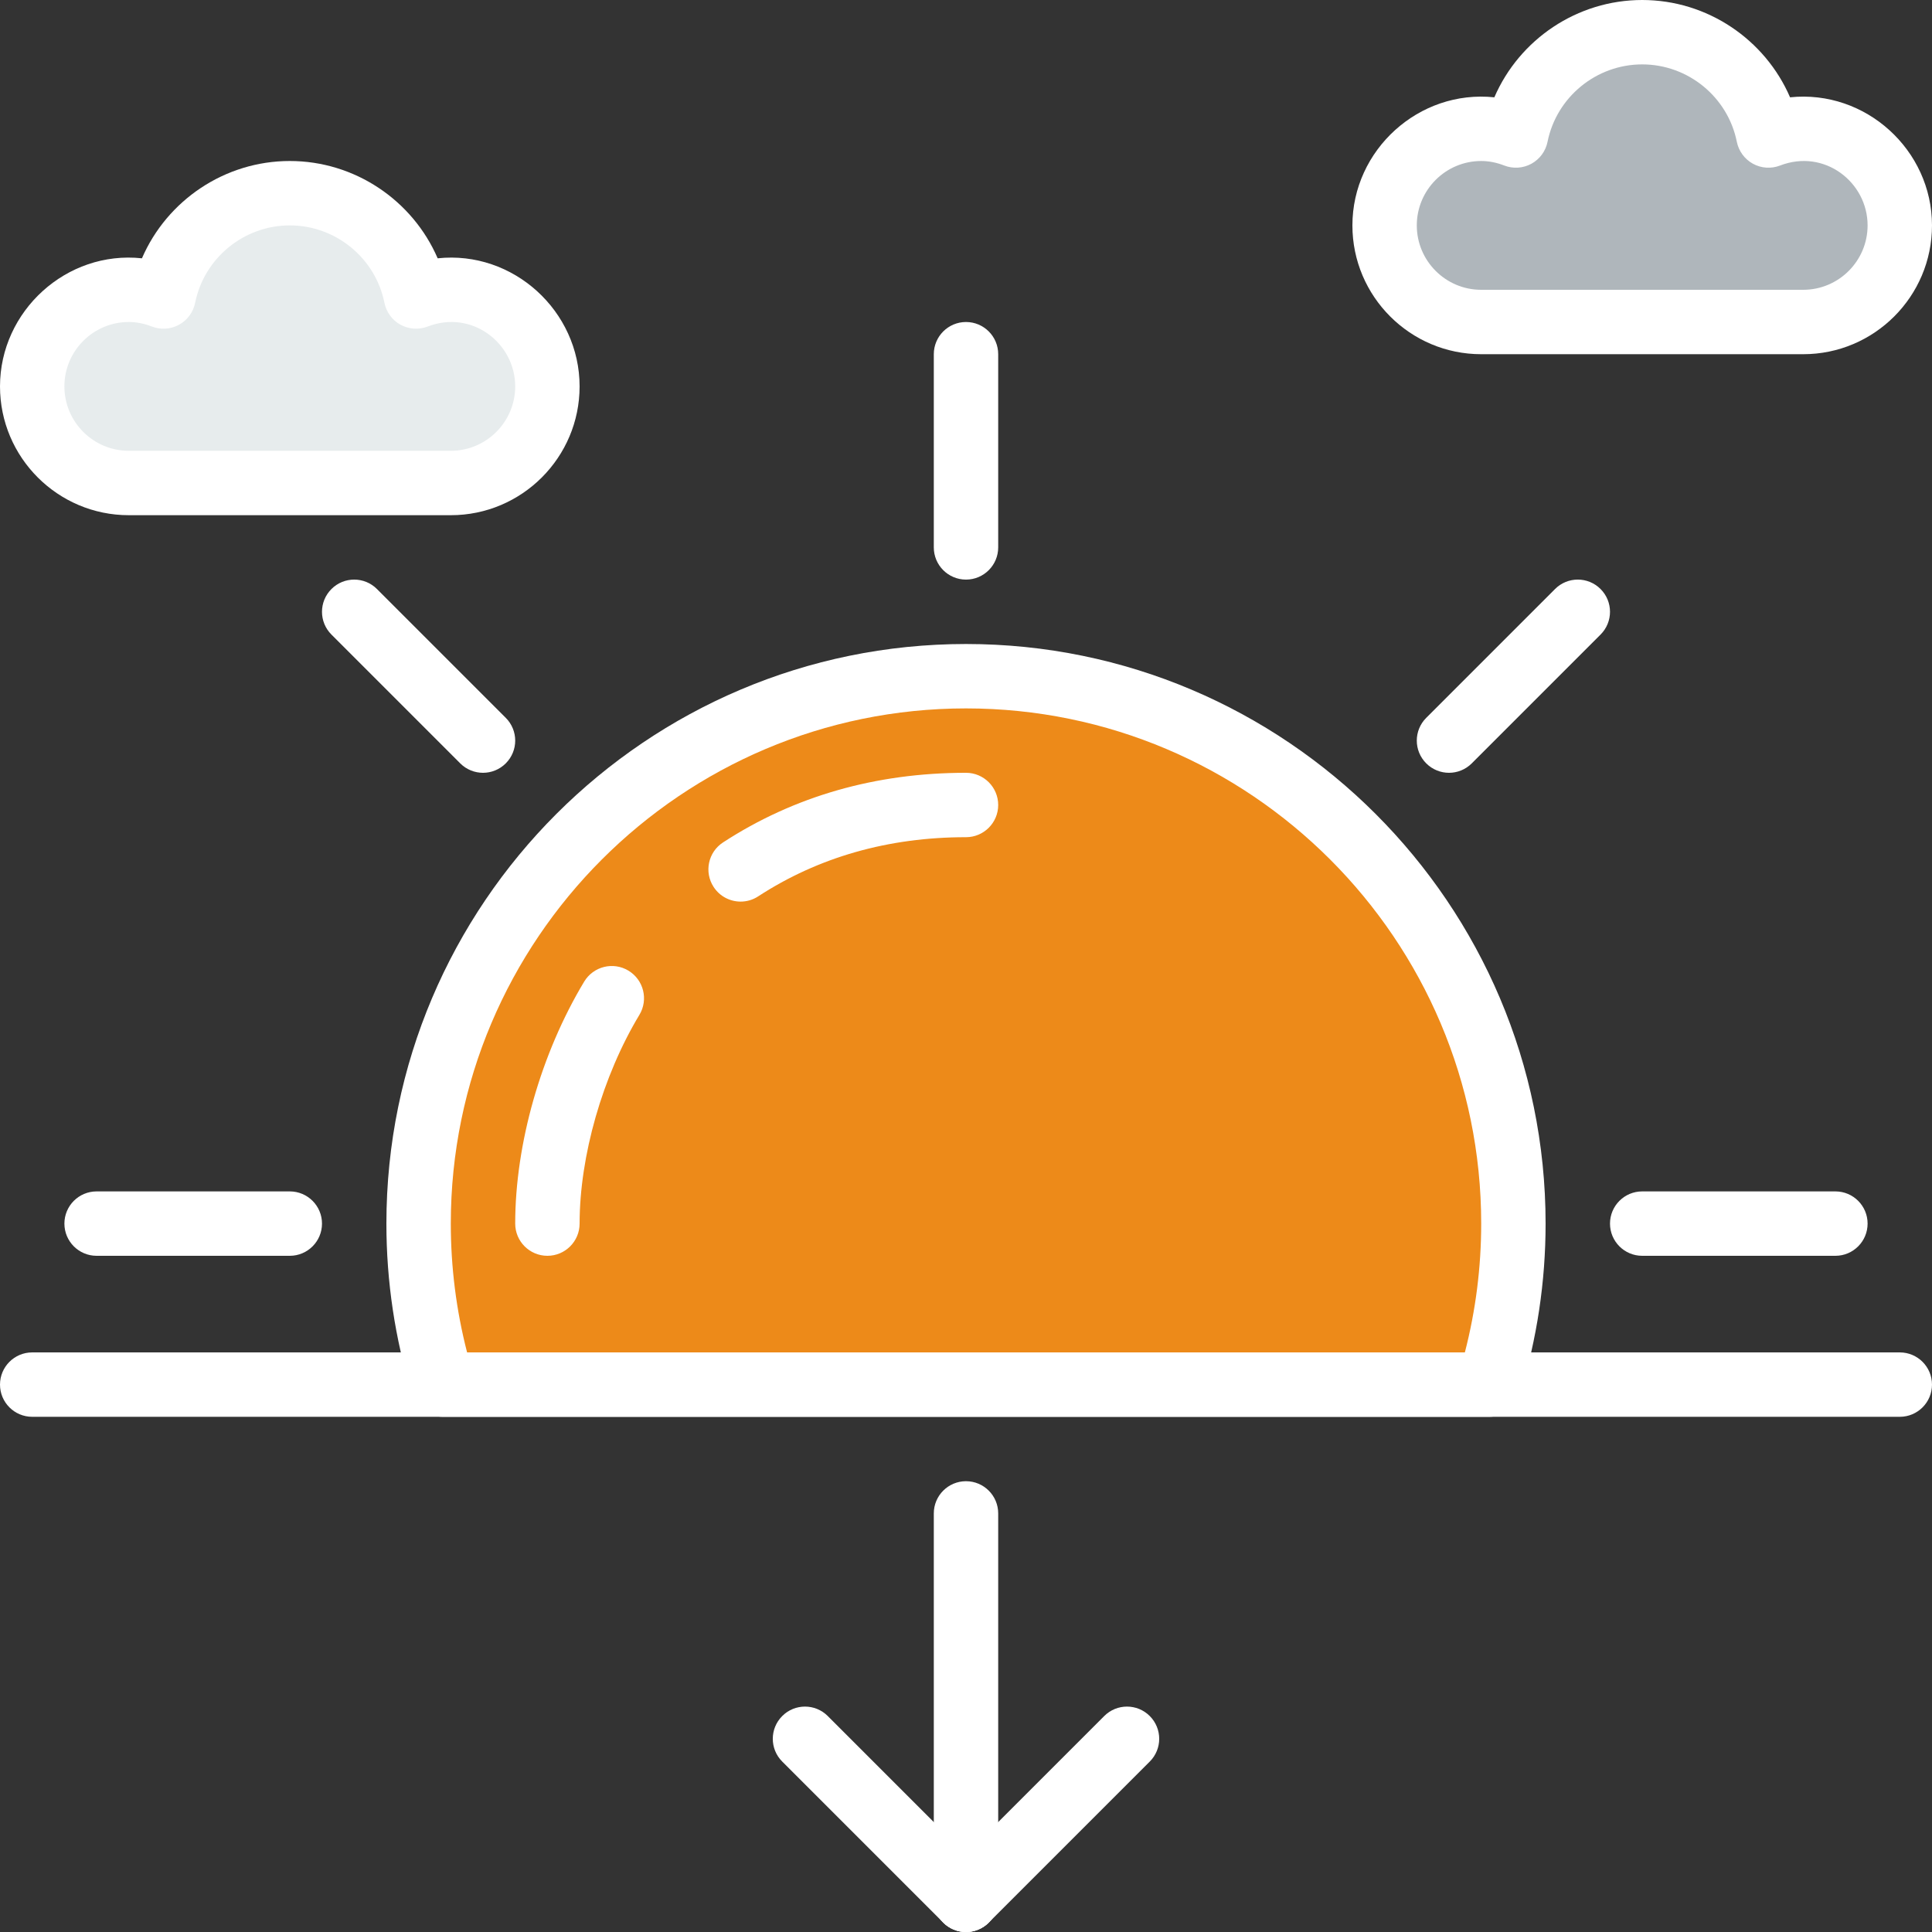 <?xml version="1.0"?>
<svg xmlns="http://www.w3.org/2000/svg" xmlns:xlink="http://www.w3.org/1999/xlink" version="1.1" id="Capa_1" x="0px" y="0px" viewBox="0 0 512 512" style="enable-background:new 0 0 512 512;" xml:space="preserve" width="512px" height="512px"><rect x="0" y="0" width="512" height="512" fill="#333333" stroke="none"/><g><path style="fill:#ED8A19;" d="M401.067,324.267c0-80.119-64.947-145.067-145.067-145.067s-145.067,64.947-145.067,145.067  c0,14.848,2.253,29.175,6.4,42.667h277.333C398.814,353.442,401.067,339.115,401.067,324.267z" data-original="#ED8A19"/><path style="fill:#AFB6BB;" d="M477.867,34.133c-3.26,0-6.349,0.666-9.216,1.775C465.519,20.301,451.738,8.533,435.2,8.533  s-30.319,11.767-33.451,27.375c-2.867-1.109-5.956-1.775-9.216-1.775c-14.14,0-25.6,11.46-25.6,25.6s11.46,25.6,25.6,25.6h85.333  c14.14,0,25.6-11.46,25.6-25.6S492.006,34.133,477.867,34.133z" data-original="#AFB6BB"/><path style="fill:#E7ECED;" d="M119.467,76.8c-3.26,0-6.349,0.666-9.216,1.775C107.119,62.967,93.338,51.2,76.8,51.2  S46.481,62.967,43.349,78.575c-2.867-1.109-5.956-1.775-9.216-1.775c-14.14,0-25.6,11.46-25.6,25.6s11.46,25.6,25.6,25.6h85.333  c14.14,0,25.6-11.46,25.6-25.6S133.606,76.8,119.467,76.8z" data-original="#E7ECED"/><g>
	<path style="fill:#FFFFFF" d="M503.467,375.467H8.533c-4.71,0-8.533-3.823-8.533-8.533s3.823-8.533,8.533-8.533h494.933   c4.71,0,8.533,3.823,8.533,8.533S508.177,375.467,503.467,375.467z" data-original="#4D007E" class="active-path" data-old_color="#ffffff"/>
	<path style="fill:#FFFFFF" d="M256,153.6c-4.71,0-8.533-3.823-8.533-8.533v-51.2c0-4.71,3.823-8.533,8.533-8.533   c4.71,0,8.533,3.823,8.533,8.533v51.2C264.533,149.777,260.71,153.6,256,153.6z" data-original="#4D007E" class="active-path" data-old_color="#ffffff"/>
	<path style="fill:#FFFFFF" d="M477.867,93.867h-85.333c-18.825,0-34.133-15.309-34.133-34.133   c0-19.977,17.596-36.036,37.615-33.946C402.645,10.445,417.954,0,435.2,0c17.246,0,32.555,10.445,39.185,25.788   C494.421,23.706,512,39.757,512,59.733C512,78.558,496.691,93.867,477.867,93.867z M392.533,42.667   c-9.412,0-17.067,7.654-17.067,17.067S383.121,76.8,392.533,76.8h85.333c9.412,0,17.067-7.654,17.067-17.067   c0-11.418-11.418-20.412-23.202-15.863c-2.347,0.905-4.975,0.734-7.185-0.478c-2.21-1.212-3.763-3.337-4.267-5.803   c-2.381-11.887-12.928-20.523-25.079-20.523c-12.151,0-22.699,8.636-25.088,20.523c-0.495,2.466-2.057,4.591-4.267,5.803   c-2.21,1.212-4.838,1.382-7.185,0.478C396.604,43.068,394.539,42.667,392.533,42.667z" data-original="#4D007E" class="active-path" data-old_color="#ffffff"/>
	<path style="fill:#FFFFFF" d="M119.467,136.533H34.133C15.309,136.533,0,121.225,0,102.4c0-19.977,17.63-36.087,37.615-33.946   c6.63-15.343,21.939-25.788,39.185-25.788s32.555,10.445,39.185,25.788C136.013,66.321,153.6,82.423,153.6,102.4   C153.6,121.225,138.291,136.533,119.467,136.533z M34.133,85.333c-9.412,0-17.067,7.654-17.067,17.067s7.654,17.067,17.067,17.067   h85.333c9.412,0,17.067-7.654,17.067-17.067c0-11.418-11.418-20.412-23.202-15.863c-2.347,0.896-4.975,0.725-7.185-0.478   c-2.21-1.203-3.763-3.337-4.267-5.803C99.499,68.369,88.951,59.733,76.8,59.733s-22.699,8.636-25.088,20.523   c-0.495,2.466-2.057,4.591-4.267,5.803c-2.21,1.212-4.838,1.382-7.185,0.478C38.204,85.734,36.139,85.333,34.133,85.333z" data-original="#4D007E" class="active-path" data-old_color="#ffffff"/>
	<path style="fill:#FFFFFF" d="M196.275,238.933c-2.79,0-5.521-1.365-7.159-3.883c-2.569-3.951-1.451-9.233,2.5-11.802   c18.799-12.237,40.457-18.449,64.358-18.449c0.009,0,0.017,0,0.026,0c4.71,0,8.533,3.823,8.533,8.533s-3.823,8.533-8.533,8.533   c0,0-0.017,0-0.026,0c-20.54,0-39.066,5.274-55.057,15.684C199.484,238.49,197.871,238.933,196.275,238.933z" data-original="#4D007E" class="active-path" data-old_color="#ffffff"/>
	<path style="fill:#FFFFFF" d="M145.067,332.8c-4.71,0-8.533-3.823-8.533-8.533c0-21.137,6.835-45.107,18.287-64.137   c2.432-4.028,7.68-5.342,11.716-2.901c4.036,2.432,5.342,7.671,2.91,11.716c-9.779,16.222-15.846,37.427-15.846,55.322   C153.6,328.977,149.777,332.8,145.067,332.8z" data-original="#4D007E" class="active-path" data-old_color="#ffffff"/>
	<path style="fill:#FFFFFF" d="M486.4,332.8h-51.2c-4.71,0-8.533-3.823-8.533-8.533s3.823-8.533,8.533-8.533h51.2   c4.71,0,8.533,3.823,8.533,8.533S491.11,332.8,486.4,332.8z" data-original="#4D007E" class="active-path" data-old_color="#ffffff"/>
	<path style="fill:#FFFFFF" d="M76.8,332.8H25.6c-4.71,0-8.533-3.823-8.533-8.533s3.823-8.533,8.533-8.533h51.2   c4.71,0,8.533,3.823,8.533,8.533S81.51,332.8,76.8,332.8z" data-original="#4D007E" class="active-path" data-old_color="#ffffff"/>
	<path style="fill:#FFFFFF" d="M128,204.8c-2.185,0-4.369-0.836-6.033-2.5l-34.133-34.133c-3.337-3.337-3.337-8.73,0-12.066   c3.328-3.337,8.738-3.337,12.066,0l34.133,34.133c3.337,3.337,3.337,8.73,0,12.066C132.369,203.964,130.185,204.8,128,204.8z" data-original="#4D007E" class="active-path" data-old_color="#ffffff"/>
	<path style="fill:#FFFFFF" d="M384,204.8c-2.185,0-4.369-0.836-6.033-2.5c-3.337-3.337-3.337-8.73,0-12.066L412.1,156.1   c3.328-3.337,8.738-3.337,12.066,0c3.337,3.337,3.337,8.73,0,12.066L390.033,202.3C388.369,203.964,386.185,204.8,384,204.8z" data-original="#4D007E" class="active-path" data-old_color="#ffffff"/>
	<path style="fill:#FFFFFF" d="M394.667,375.467H117.333c-3.746,0-7.057-2.449-8.158-6.025   c-4.497-14.635-6.775-29.833-6.775-45.175c0-84.693,68.907-153.6,153.6-153.6s153.6,68.907,153.6,153.6   c0,15.343-2.278,30.541-6.775,45.175C401.724,373.018,398.413,375.467,394.667,375.467z M123.785,358.4h264.422   c2.876-11.136,4.326-22.588,4.326-34.133c0-75.281-61.244-136.533-136.533-136.533s-136.533,61.252-136.533,136.533   C119.467,335.812,120.917,347.264,123.785,358.4z" data-original="#4D007E" class="active-path" data-old_color="#ffffff"/>
	<path style="fill:#FFFFFF" d="M256,512c-4.71,0-8.533-3.823-8.533-8.533v-102.4c0-4.71,3.823-8.533,8.533-8.533   c4.71,0,8.533,3.823,8.533,8.533v102.4C264.533,508.177,260.71,512,256,512z" data-original="#4D007E" class="active-path" data-old_color="#ffffff"/>
	<path style="fill:#FFFFFF" d="M256,512c-2.185,0-4.369-0.836-6.033-2.5L207.3,466.833c-3.337-3.337-3.337-8.73,0-12.066   c3.328-3.337,8.738-3.337,12.066,0l42.667,42.667c3.337,3.337,3.337,8.73,0,12.066C260.369,511.164,258.185,512,256,512z" data-original="#4D007E" class="active-path" data-old_color="#ffffff"/>
	<path style="fill:#FFFFFF" d="M256,512c-2.185,0-4.369-0.836-6.033-2.5c-3.337-3.337-3.337-8.73,0-12.066l42.667-42.667   c3.328-3.337,8.738-3.337,12.066,0c3.337,3.337,3.337,8.73,0,12.066L262.033,509.5C260.369,511.164,258.185,512,256,512z" data-original="#4D007E" class="active-path" data-old_color="#ffffff"/>
</g></g> </svg>
